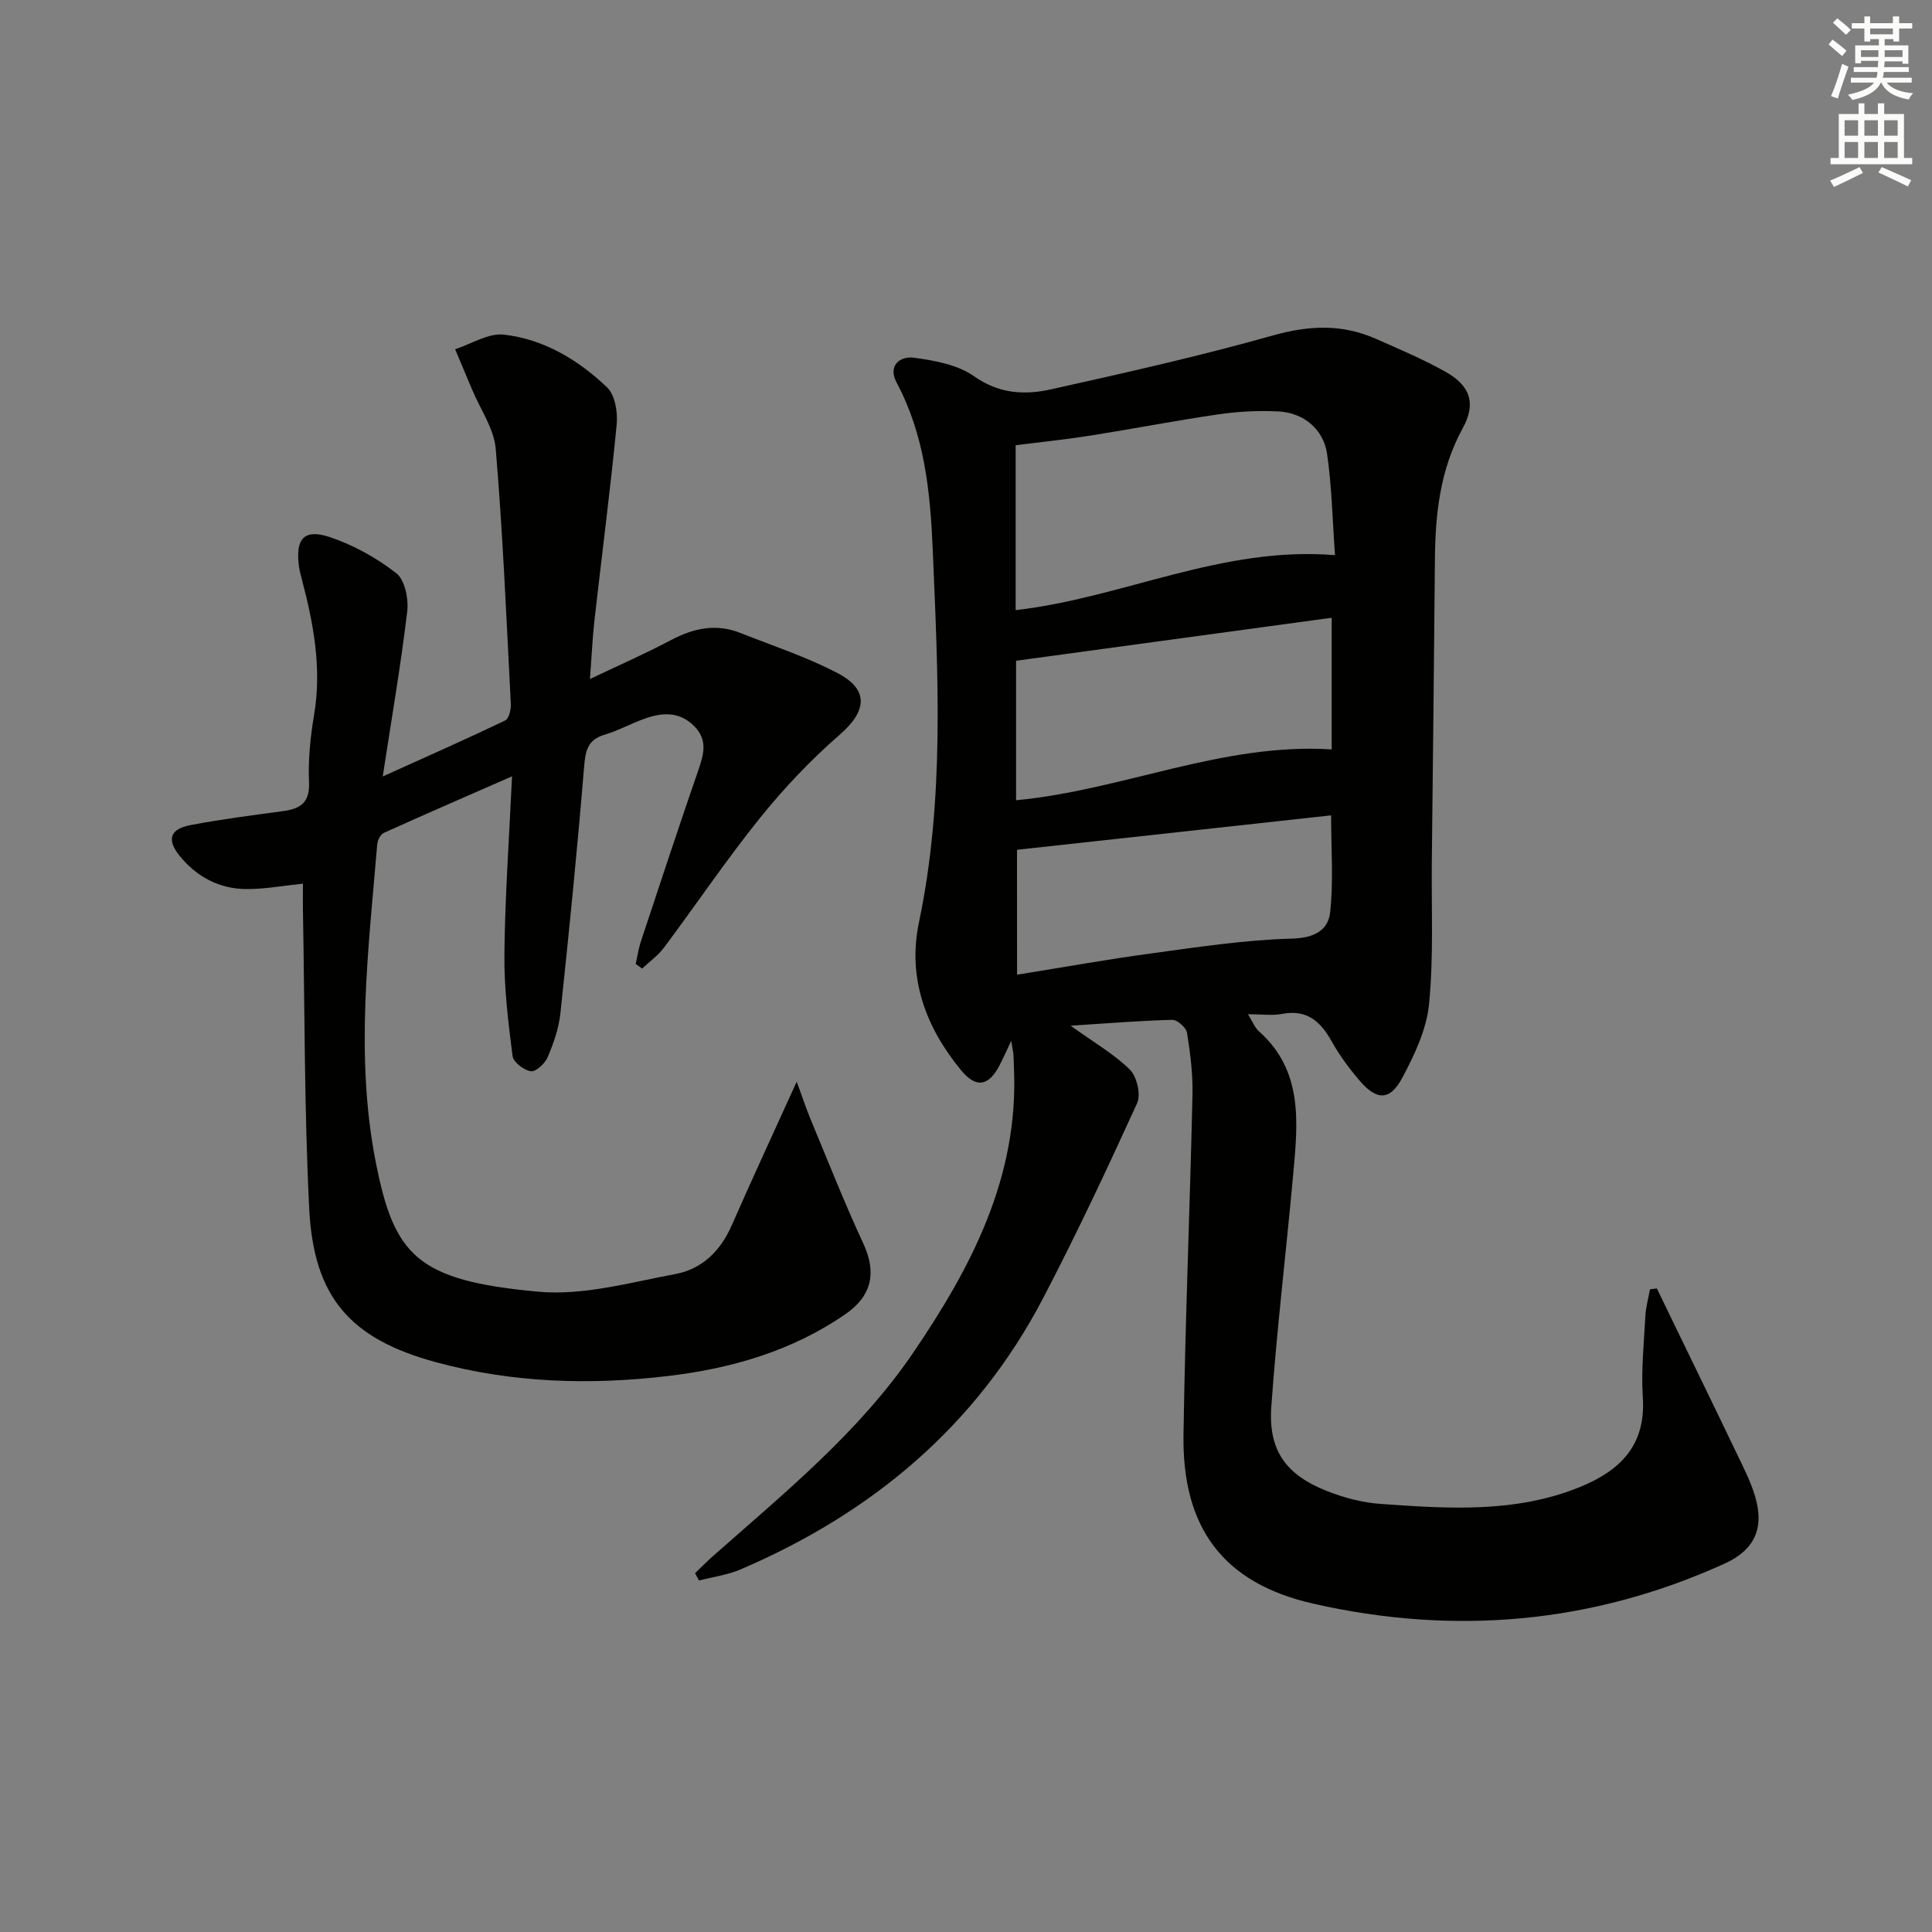 <svg enable-background="new 0 0 400 400" viewBox="0 0 400 400" xmlns="http://www.w3.org/2000/svg"><rect x="0" y="0" width="400" height="400" fill="#808080" stroke="none"/><path d="m221.66 212.36c4.92 3.54 9.02 5.88 12.26 9.09 1.46 1.45 2.33 5.16 1.51 6.95-6.2 13.59-12.55 27.14-19.47 40.38-13.83 26.47-35.44 44.5-62.63 56.15-2.7 1.16-5.73 1.55-8.6 2.3-.28-.51-.56-1.01-.83-1.52 1.22-1.16 2.39-2.36 3.65-3.48 14.83-13.12 30.3-25.66 41.57-42.24 12.01-17.66 21.73-36.24 20.82-58.55-.04-1-.05-2-.11-3-.03-.48-.15-.96-.47-2.94-1.14 2.41-1.73 3.74-2.4 5.03-2.27 4.38-4.86 4.84-7.98 1.05-7.33-8.9-11.13-19.1-8.72-30.61 5.35-25.55 3.94-51.26 2.86-77.03-.51-12.07-1.67-23.83-7.48-34.72-1.88-3.53.68-5.53 3.55-5.16 4.29.57 9.08 1.44 12.48 3.84 5.18 3.66 10.49 3.92 15.93 2.71 15.36-3.42 30.74-6.87 45.87-11.14 7.46-2.11 14.34-2.43 21.35.66 4.86 2.15 9.79 4.23 14.42 6.82 5.18 2.89 6.42 6.57 3.59 11.73-4.74 8.65-5.68 17.91-5.75 27.47-.17 20.81-.42 41.62-.64 62.43-.1 9.78.39 19.62-.57 29.31-.52 5.24-3.01 10.52-5.55 15.27-2.55 4.77-5.28 4.71-8.82.58-2.15-2.51-4.16-5.22-5.77-8.1-2.31-4.15-5.13-6.71-10.28-5.72-2.04.39-4.21.06-7.08.06 1.03 1.65 1.43 2.78 2.21 3.48 9.32 8.24 8.12 19.04 7.16 29.7-1.45 16.03-3.39 32.03-4.53 48.09-.64 9.07 3.04 14.12 11.59 17.48 3.5 1.38 7.32 2.38 11.06 2.64 13.94.99 27.95 1.95 41.35-3.54 8.24-3.38 13.57-8.62 12.92-18.47-.37-5.61.23-11.29.53-16.93.1-1.84.62-3.66.95-5.49.48-.06.95-.12 1.43-.18.73 1.51 1.45 3.01 2.18 4.52 4.77 9.84 9.57 19.66 14.29 29.52 1.43 2.97 2.97 5.95 3.89 9.09 1.91 6.53-.13 11.02-6.36 13.85-27.45 12.46-56.05 14.91-85.23 8.26-18.59-4.24-27.07-15.72-26.78-34.94.35-23.46 1.33-46.9 1.86-70.35.1-4.29-.45-8.64-1.13-12.89-.17-1.07-2.01-2.69-3.05-2.67-6.61.16-13.19.71-21.05 1.21zm-11.38-86.04c22.2-2.53 42.64-13.31 66.12-11.38-.54-7.49-.67-14.28-1.64-20.96-.74-5.15-4.91-8.55-10.11-8.8-4.12-.2-8.32.01-12.41.61-8.86 1.29-17.66 3-26.5 4.4-5.15.81-10.35 1.34-15.46 1.99zm.09 39.36c22.15-2.09 42.74-11.96 65.34-10.52 0-8.82 0-17.72 0-27.26-21.94 2.99-43.52 5.93-65.34 8.9zm.2 36.12c9.53-1.53 18.64-3.17 27.8-4.41 9.67-1.31 19.38-2.8 29.1-3.06 4.65-.13 7.53-1.71 7.93-5.51.7-6.46.19-13.06.19-20.01-22 2.41-43.5 4.77-65.03 7.13.01 8.3.01 16.68.01 25.86z" fill="#010100"/><path d="m164.95 223.95c1.24 3.38 2 5.68 2.92 7.9 3.56 8.54 6.95 17.17 10.85 25.56 2.79 5.99 1.85 10.85-3.68 14.67-11.1 7.66-23.65 11.26-36.82 12.82-16.13 1.91-32.2 1.41-47.96-2.87-17.74-4.82-25.31-13.4-26.24-31.77-1.03-20.56-.92-41.17-1.3-61.76-.03-1.81 0-3.63 0-5.55-4.07.42-7.92 1.15-11.76 1.12-5.61-.04-10.3-2.57-13.81-6.93-2.66-3.31-1.95-5.51 2.28-6.31 6.35-1.21 12.79-2.03 19.2-2.9 3.57-.49 5.53-1.74 5.35-5.98-.2-4.61.27-9.33 1.04-13.9 1.63-9.62-.08-18.84-2.51-28.05-.25-.96-.52-1.93-.64-2.91-.7-5.54 1.09-7.65 6.35-5.91 4.93 1.64 9.74 4.31 13.83 7.5 1.79 1.4 2.57 5.35 2.26 7.95-1.33 11.15-3.25 22.23-5.07 34.13 8.92-4.03 17.2-7.69 25.37-11.6.77-.37 1.21-2.28 1.15-3.44-.91-17.59-1.65-35.2-3.12-52.75-.35-4.21-3.18-8.21-4.89-12.3-1.16-2.79-2.35-5.57-3.52-8.36 3.36-1.09 6.86-3.39 10.07-3.03 8.29.93 15.42 5.23 21.38 10.91 1.65 1.57 2.24 5.14 2 7.67-1.31 13.53-3.07 27.01-4.6 40.52-.42 3.74-.58 7.5-.94 12.21 6.11-2.91 11.54-5.29 16.77-8.06 4.67-2.48 9.35-3.48 14.36-1.49 6.76 2.68 13.75 4.97 20.16 8.33 6.58 3.45 6.01 7.89.44 12.73-5.98 5.2-11.52 11.04-16.49 17.21-6.99 8.68-13.23 17.95-19.91 26.88-1.23 1.65-3 2.91-4.52 4.34-.44-.32-.89-.64-1.33-.95.34-1.54.56-3.12 1.05-4.61 3.92-11.82 7.81-23.65 11.88-35.42 1.15-3.32 2.05-6.33-.83-9.22-3.04-3.05-6.57-2.84-10.19-1.56-2.82.99-5.47 2.49-8.32 3.33-3.57 1.05-4.01 3.34-4.28 6.69-1.4 17.04-3.1 34.05-4.91 51.05-.33 3.08-1.41 6.16-2.63 9.03-.56 1.31-2.43 3.07-3.48 2.92-1.43-.2-3.63-1.88-3.79-3.15-.89-7-1.77-14.08-1.69-21.11.13-11.94.98-23.87 1.58-36.8-9.38 4.11-18 7.85-26.56 11.72-.68.31-1.28 1.52-1.35 2.36-1.82 21.84-4.6 43.7-.35 65.55 3.81 19.6 8.5 24.76 33.66 27.07 9.31.86 19.04-1.9 28.45-3.66 5.46-1.02 9.31-4.75 11.62-10.04 4.17-9.52 8.57-18.97 13.47-29.78z" fill="#010100"/><g fill="#fbfcfa"><path d="m378.6 9.2.8-1c.9.7 1.9 1.4 2.9 2.3l-.9 1.1c-1.1-.9-2-1.7-2.8-2.4zm.5 10.7c.9-2.1 1.6-4.3 2.3-6.7.4.2.8.4 1.3.6-.7 2.1-1.5 4.2-2.2 6.6zm.4-15.2.9-.9c1 .8 2 1.6 2.8 2.4l-1 1c-1-.9-1.9-1.8-2.7-2.5zm12.5-1.3h1.2v1.4h2.7v1.1h-2.7v2.7h-1.2v-.5h-1.8v1.3h4.9v3.8h-1.2v-.5h-3.7c0 .4-.1.9-.1 1.2h5.1v1h-5.2c0 .5-.1.9-.2 1.2h6v1h-5.2c1.1 1.3 2.9 2 5.5 2.2-.4.4-.7.8-.9 1.3-2.9-.5-4.8-1.6-5.7-3.5h-.1c-.8 1.7-2.7 2.9-5.9 3.6-.2-.4-.6-.8-.9-1.1 2.8-.6 4.6-1.4 5.4-2.5h-4.8v-1h5.3c.1-.3.2-.7.2-1.2h-4.9v-1h5c0-.4 0-.8.1-1.3h-3.6v.5h-1.2v-3.7h4.9v-1.3h-1.8v.5h-1.2v-2.7h-2.6v-1.1h2.6v-1.4h1.2v1.4h4.7v-1.4zm-6.7 8.4h3.6c0-.4 0-.9 0-1.4h-3.6zm1.9-4.7h4.7v-1.2h-4.7zm6.7 3.3h-3.7v1.4h3.7z"/><path d="m384.7 21.4h1.3v2.2h2.8v-2.2h1.3v2.2h4.1v9.1h1.7v1.3h-16.9v-1.3h1.7v-9.1h4.1v-2.2zm.3 13.2.7 1.2c-1.8.9-3.8 1.9-6 2.9-.2-.4-.5-.8-.8-1.3 2.4-1 4.4-2 6.1-2.8zm-3.1-6.5h2.8v-3.2h-2.8zm0 4.6h2.8v-3.3h-2.8zm4.1-4.6h2.8v-3.2h-2.8zm0 4.6h2.8v-3.3h-2.8v3.2zm3.6 1.9c2.1.9 4.1 1.8 6.1 2.7l-.7 1.3c-2.2-1.1-4.2-2-6.1-2.9zm3.3-9.7h-2.8v3.2h2.8zm-2.8 7.8h2.8v-3.3h-2.8z"/></g></svg>